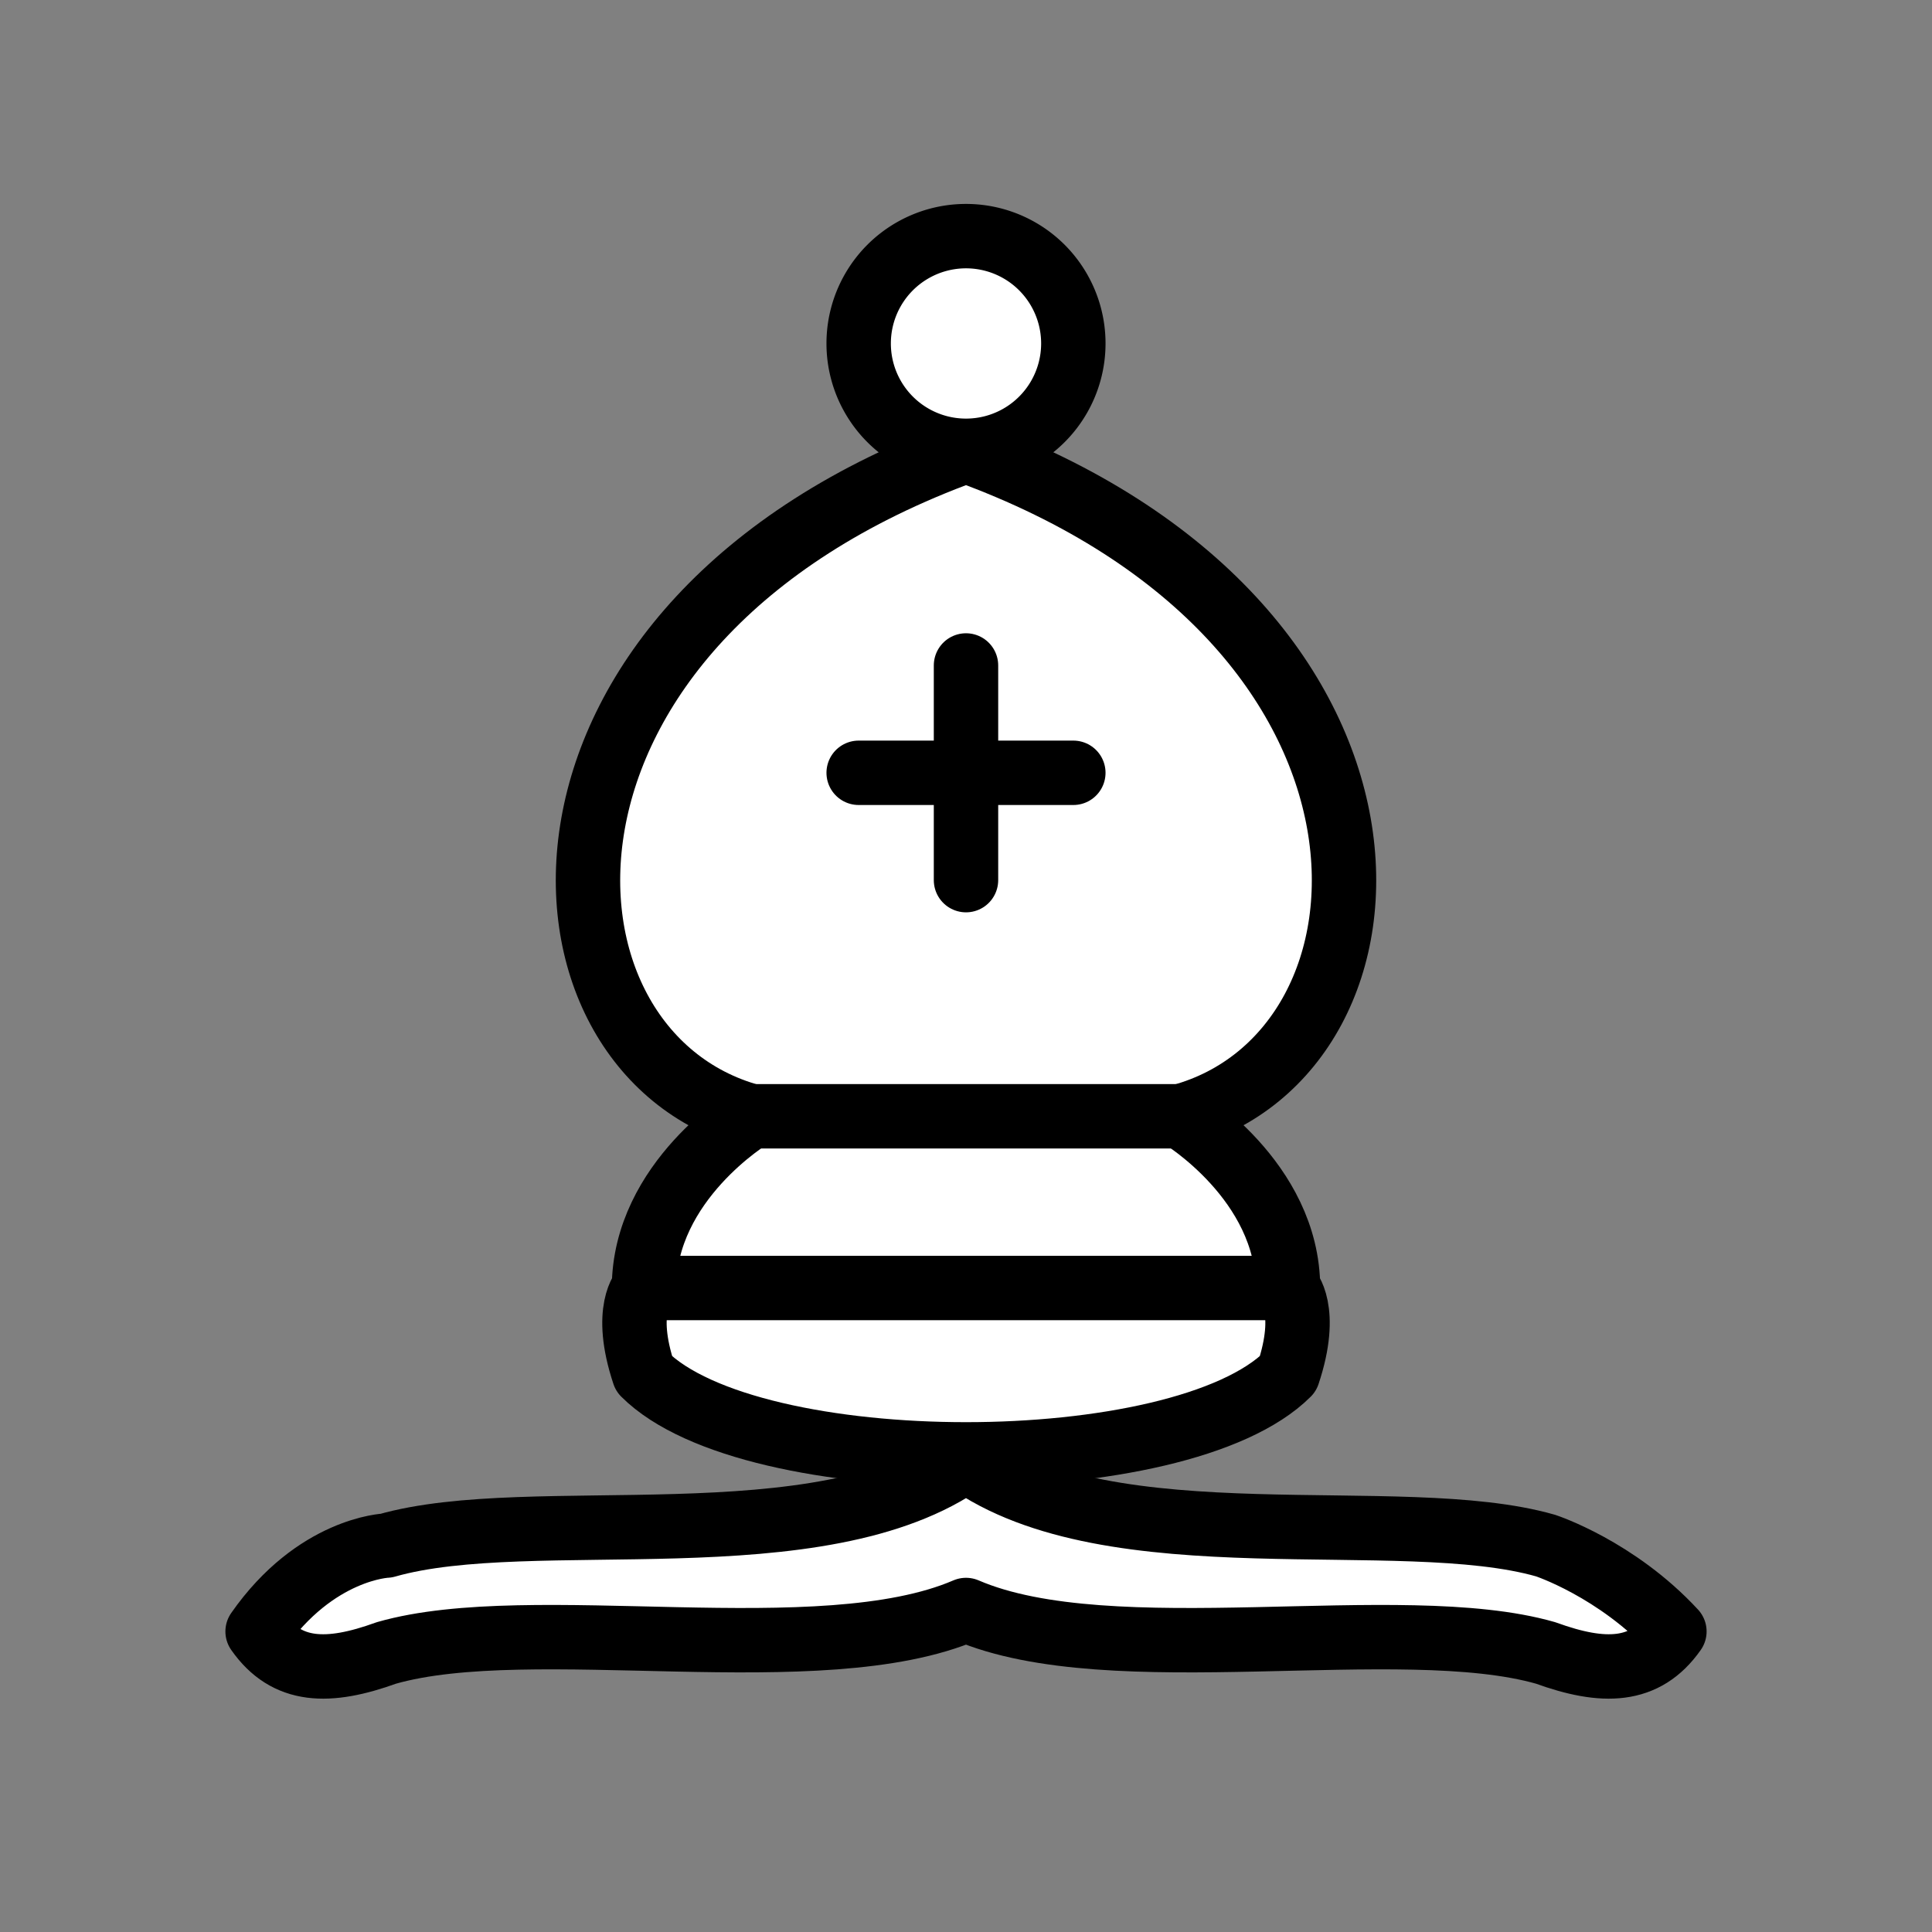 <svg xmlns="http://www.w3.org/2000/svg" width="45" height="45" version="1.1"><rect width="100%" height="100%" fill="#808080" stroke="none"/><g style="opacity:1;fill:none;fill-rule:evenodd;fill-opacity:1;stroke:#000;stroke-width:1.5;stroke-linecap:round;stroke-linejoin:round;stroke-miterlimit:4;stroke-dasharray:none;stroke-opacity:1"><g style="fill:#fff;stroke:#000;stroke-linecap:butt"><path d="M 9,36 C 12.39,35.03 19.11,36.43 22.5,34 C 25.89,36.43 32.61,35.03 36,36 C 36,36 37.65,36.54 39,38 C 38.32,38.97 37.35,38.99 36,38.5 C 32.61,37.53 25.89,38.96 22.5,37.5 C 19.11,38.96 12.39,37.53 9,38.5 C 7.646,38.99 6.677,38.97 6,38 C 7.354,36.06 9,36 9,36 z"/><path d="M 15,32 C 17.5,34.5 27.5,34.5 30,32 C 30.5,30.5 30,30 30,30 C 30,27.5 27.5,26 27.5,26 C 33,24.5 33.5,14.5 22.5,10.5 C 11.5,14.5 12,24.5 17.5,26 C 17.5,26 15,27.5 15,30 C 15,30 14.5,30.5 15,32 z"/><path d="M 25 8 A 2.5 2.5 0 1 1 20,8 A 2.5 2.5 0 1 1 25 8 z"/></g><path d="M 17.5,26 L 27.5,26 M 15,30 L 30,30 M 22.5,15.5 L 22.5,20.5 M 20,18 L 25,18" style="fill:none;stroke:#000;stroke-linejoin:miter"/></g></svg>